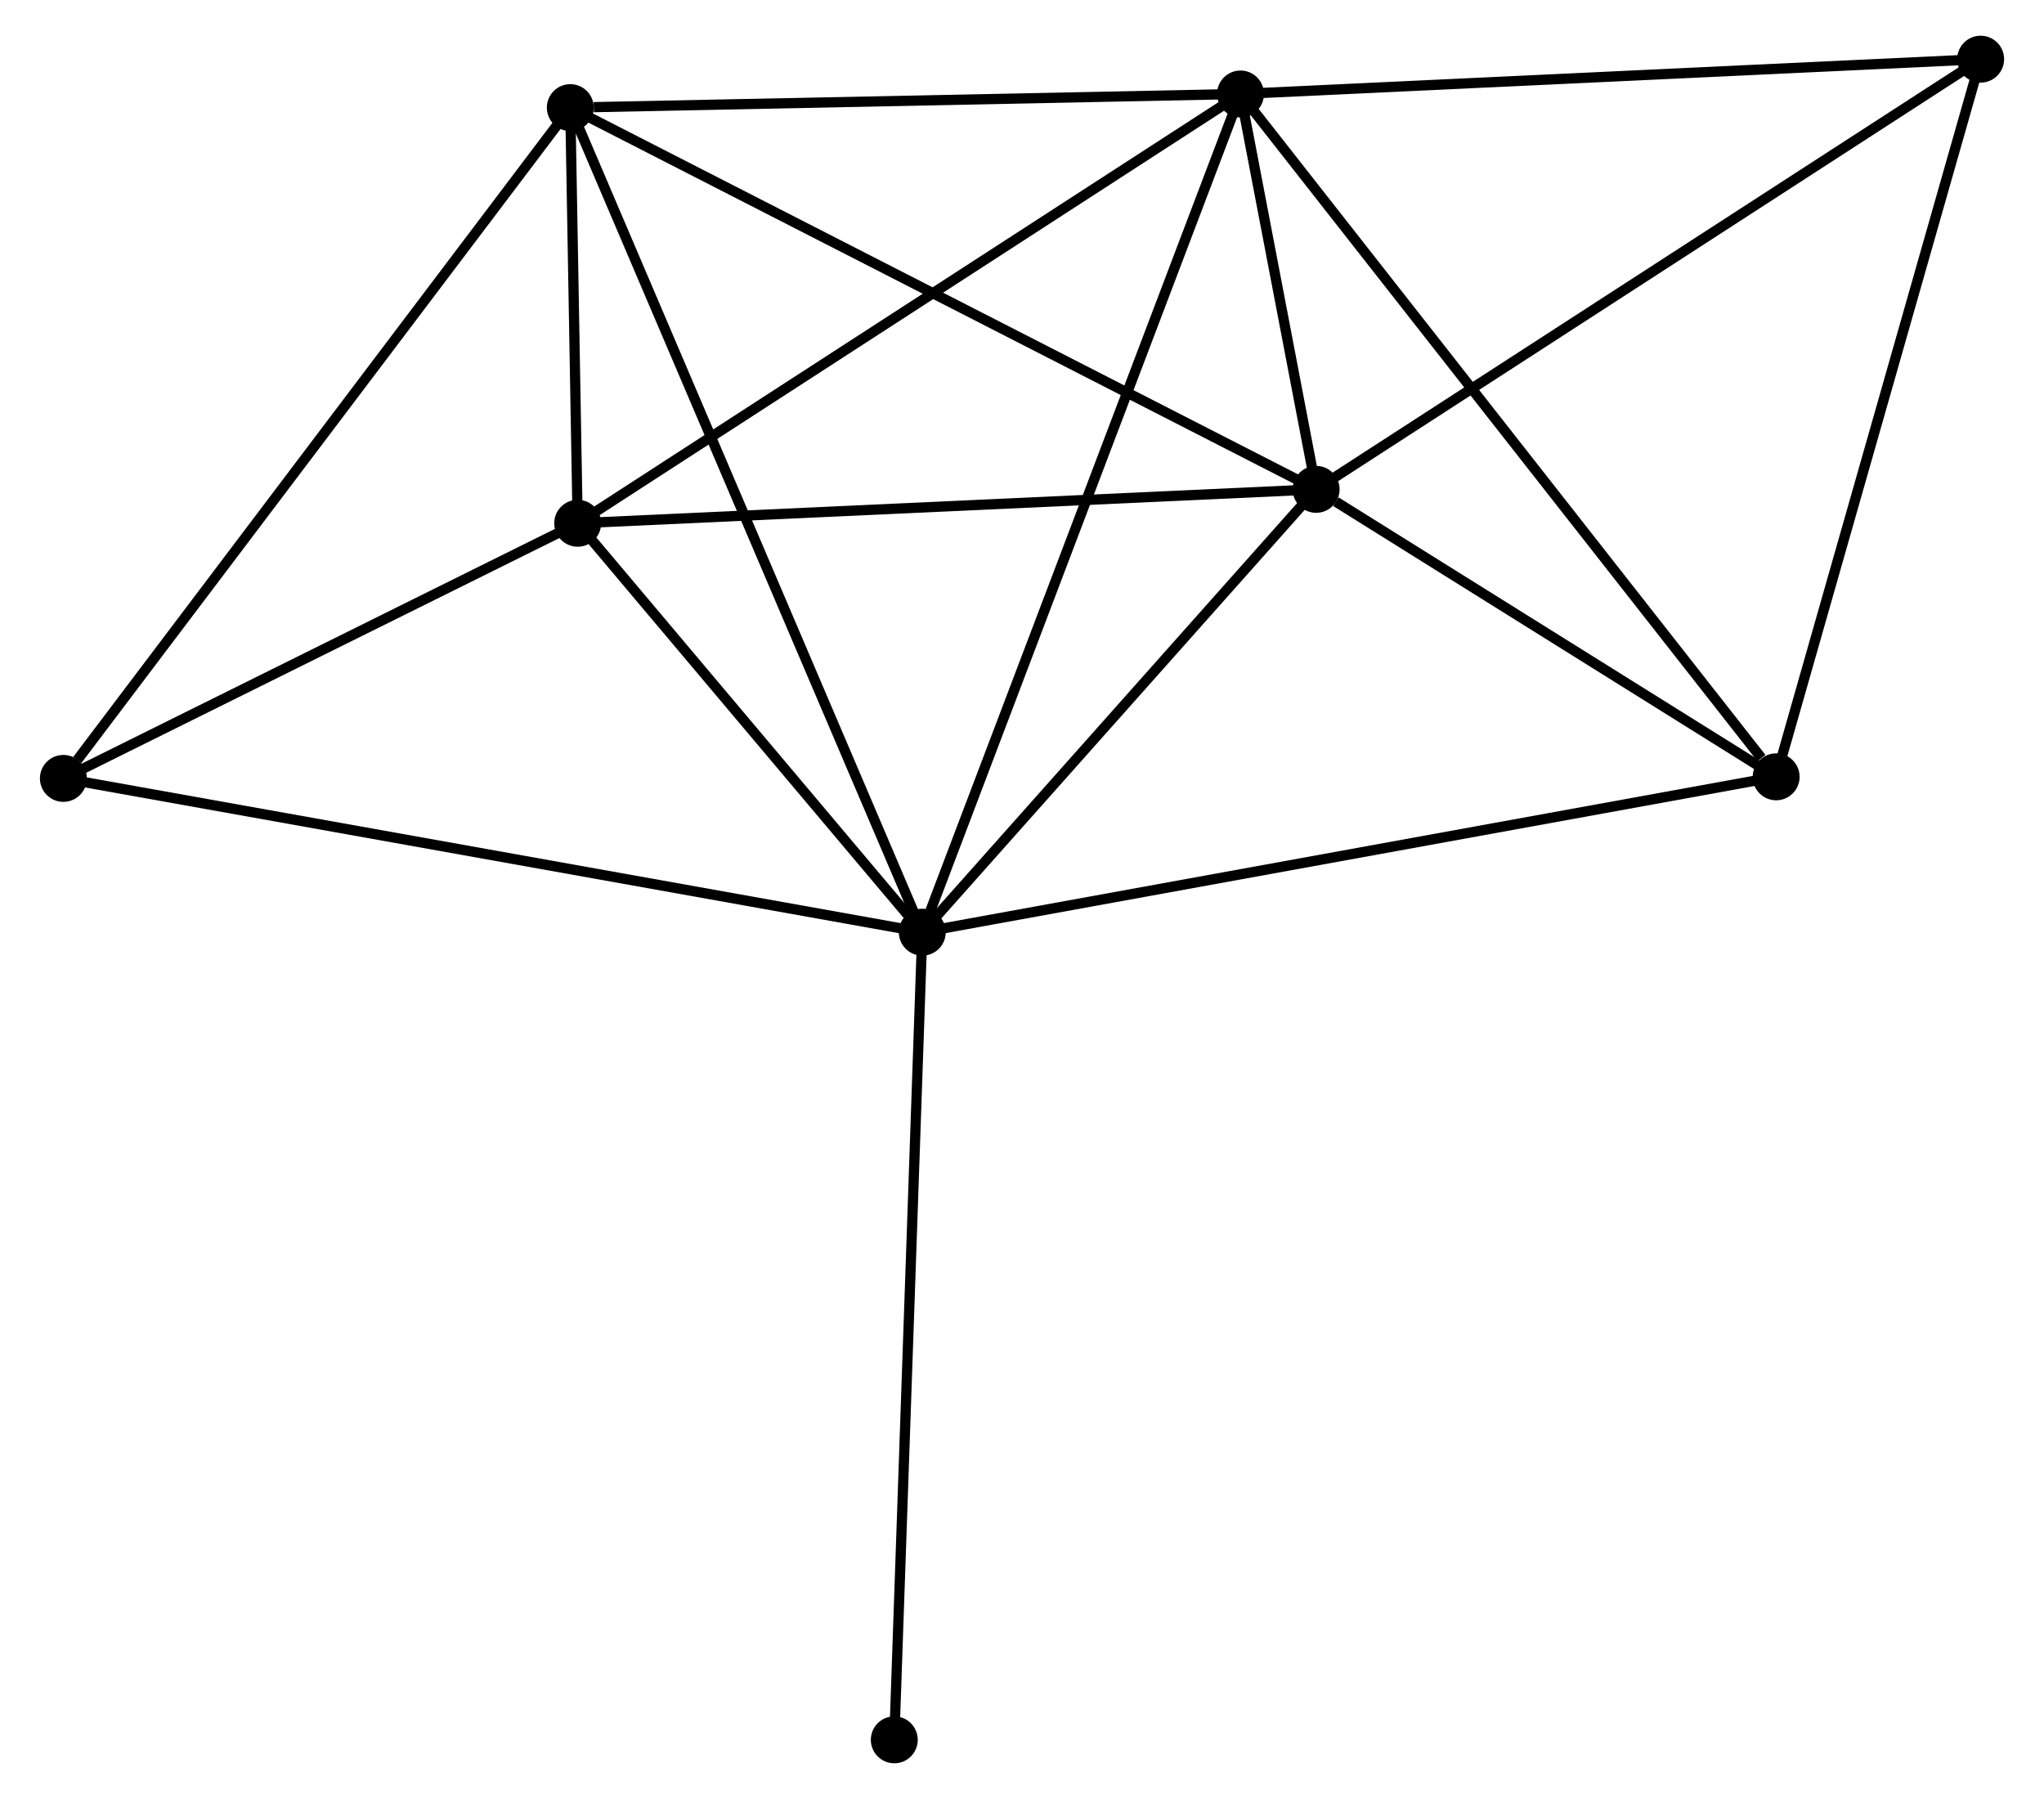 <?xml version="1.0" encoding="UTF-8" standalone="no"?>
<!DOCTYPE svg PUBLIC "-//W3C//DTD SVG 1.1//EN"
 "http://www.w3.org/Graphics/SVG/1.1/DTD/svg11.dtd">
<!-- Generated by graphviz version 2.36.0 (20140111.2315)
 -->
<!-- Title: %3 Pages: 1 -->
<svg width="200pt" height="176pt"
 viewBox="0.00 0.00 199.57 176.35" xmlns="http://www.w3.org/2000/svg" xmlns:xlink="http://www.w3.org/1999/xlink">
<g id="graph0" class="graph" transform="scale(1 1) rotate(0) translate(4 172.35)">
<title>%3</title>
<!-- 0 -->
<g id="node1" class="node"><title>0</title>
<ellipse fill="black" stroke="black" cx="86.009" cy="-80.971" rx="1.8" ry="1.8"/>
</g>
<!-- 1 -->
<g id="node2" class="node"><title>1</title>
<ellipse fill="black" stroke="black" cx="117.208" cy="-163.138" rx="1.8" ry="1.8"/>
</g>
<!-- 0&#45;&#45;1 -->
<g id="edge1" class="edge"><title>0&#45;&#45;1</title>
<path fill="none" stroke="black" d="M86.66,-82.687C90.721,-93.38 112.51,-150.765 116.56,-161.431"/>
</g>
<!-- 2 -->
<g id="node3" class="node"><title>2</title>
<ellipse fill="black" stroke="black" cx="124.622" cy="-124.38" rx="1.8" ry="1.8"/>
</g>
<!-- 0&#45;&#45;2 -->
<g id="edge2" class="edge"><title>0&#45;&#45;2</title>
<path fill="none" stroke="black" d="M87.293,-82.415C93.156,-89.006 117.339,-116.192 123.293,-122.886"/>
</g>
<!-- 3 -->
<g id="node4" class="node"><title>3</title>
<ellipse fill="black" stroke="black" cx="51.5" cy="-161.8" rx="1.8" ry="1.8"/>
</g>
<!-- 0&#45;&#45;3 -->
<g id="edge3" class="edge"><title>0&#45;&#45;3</title>
<path fill="none" stroke="black" d="M85.288,-82.659C80.797,-93.178 56.696,-149.629 52.217,-160.121"/>
</g>
<!-- 4 -->
<g id="node5" class="node"><title>4</title>
<ellipse fill="black" stroke="black" cx="52.224" cy="-121.055" rx="1.8" ry="1.8"/>
</g>
<!-- 0&#45;&#45;4 -->
<g id="edge4" class="edge"><title>0&#45;&#45;4</title>
<path fill="none" stroke="black" d="M84.557,-82.694C79,-89.287 59.115,-112.879 53.633,-119.384"/>
</g>
<!-- 5 -->
<g id="node6" class="node"><title>5</title>
<ellipse fill="black" stroke="black" cx="169.724" cy="-96.2" rx="1.8" ry="1.8"/>
</g>
<!-- 0&#45;&#45;5 -->
<g id="edge5" class="edge"><title>0&#45;&#45;5</title>
<path fill="none" stroke="black" d="M88.078,-81.348C99.66,-83.454 156.335,-93.764 167.727,-95.836"/>
</g>
<!-- 6 -->
<g id="node7" class="node"><title>6</title>
<ellipse fill="black" stroke="black" cx="1.8" cy="-96.046" rx="1.8" ry="1.8"/>
</g>
<!-- 0&#45;&#45;6 -->
<g id="edge6" class="edge"><title>0&#45;&#45;6</title>
<path fill="none" stroke="black" d="M83.927,-81.344C72.277,-83.429 15.268,-93.635 3.809,-95.687"/>
</g>
<!-- 8 -->
<g id="node8" class="node"><title>8</title>
<ellipse fill="black" stroke="black" cx="83.264" cy="-1.8" rx="1.8" ry="1.8"/>
</g>
<!-- 0&#45;&#45;8 -->
<g id="edge7" class="edge"><title>0&#45;&#45;8</title>
<path fill="none" stroke="black" d="M85.941,-79.014C85.561,-68.061 83.703,-14.463 83.33,-3.689"/>
</g>
<!-- 1&#45;&#45;2 -->
<g id="edge8" class="edge"><title>1&#45;&#45;2</title>
<path fill="none" stroke="black" d="M117.607,-161.054C118.906,-154.261 123.007,-132.822 124.257,-126.289"/>
</g>
<!-- 1&#45;&#45;3 -->
<g id="edge9" class="edge"><title>1&#45;&#45;3</title>
<path fill="none" stroke="black" d="M115.312,-163.099C105.885,-162.907 64.099,-162.057 53.8,-161.847"/>
</g>
<!-- 1&#45;&#45;4 -->
<g id="edge10" class="edge"><title>1&#45;&#45;4</title>
<path fill="none" stroke="black" d="M115.602,-162.098C106.689,-156.326 63.38,-128.28 54.013,-122.214"/>
</g>
<!-- 1&#45;&#45;5 -->
<g id="edge11" class="edge"><title>1&#45;&#45;5</title>
<path fill="none" stroke="black" d="M118.506,-161.483C125.709,-152.303 160.709,-107.691 168.279,-98.042"/>
</g>
<!-- 7 -->
<g id="node9" class="node"><title>7</title>
<ellipse fill="black" stroke="black" cx="189.773" cy="-166.55" rx="1.8" ry="1.8"/>
</g>
<!-- 1&#45;&#45;7 -->
<g id="edge12" class="edge"><title>1&#45;&#45;7</title>
<path fill="none" stroke="black" d="M119.301,-163.236C129.898,-163.734 177.518,-165.974 187.808,-166.457"/>
</g>
<!-- 2&#45;&#45;3 -->
<g id="edge13" class="edge"><title>2&#45;&#45;3</title>
<path fill="none" stroke="black" d="M122.815,-125.305C112.698,-130.482 63.195,-155.815 53.244,-160.908"/>
</g>
<!-- 2&#45;&#45;4 -->
<g id="edge14" class="edge"><title>2&#45;&#45;4</title>
<path fill="none" stroke="black" d="M122.533,-124.284C111.961,-123.798 64.451,-121.617 54.184,-121.145"/>
</g>
<!-- 2&#45;&#45;5 -->
<g id="edge15" class="edge"><title>2&#45;&#45;5</title>
<path fill="none" stroke="black" d="M126.56,-123.169C133.979,-118.534 160.525,-101.948 167.844,-97.374"/>
</g>
<!-- 2&#45;&#45;7 -->
<g id="edge16" class="edge"><title>2&#45;&#45;7</title>
<path fill="none" stroke="black" d="M126.233,-125.422C135.168,-131.206 178.588,-159.31 187.979,-165.389"/>
</g>
<!-- 3&#45;&#45;4 -->
<g id="edge17" class="edge"><title>3&#45;&#45;4</title>
<path fill="none" stroke="black" d="M51.539,-159.61C51.666,-152.469 52.066,-129.931 52.188,-123.062"/>
</g>
<!-- 3&#45;&#45;6 -->
<g id="edge18" class="edge"><title>3&#45;&#45;6</title>
<path fill="none" stroke="black" d="M50.272,-160.175C43.455,-151.157 10.332,-107.334 3.168,-97.856"/>
</g>
<!-- 4&#45;&#45;6 -->
<g id="edge19" class="edge"><title>4&#45;&#45;6</title>
<path fill="none" stroke="black" d="M50.546,-120.223C42.891,-116.426 11.311,-100.763 3.536,-96.907"/>
</g>
<!-- 5&#45;&#45;7 -->
<g id="edge20" class="edge"><title>5&#45;&#45;7</title>
<path fill="none" stroke="black" d="M170.22,-97.939C172.969,-107.587 186.331,-154.472 189.221,-164.613"/>
</g>
</g>
</svg>

